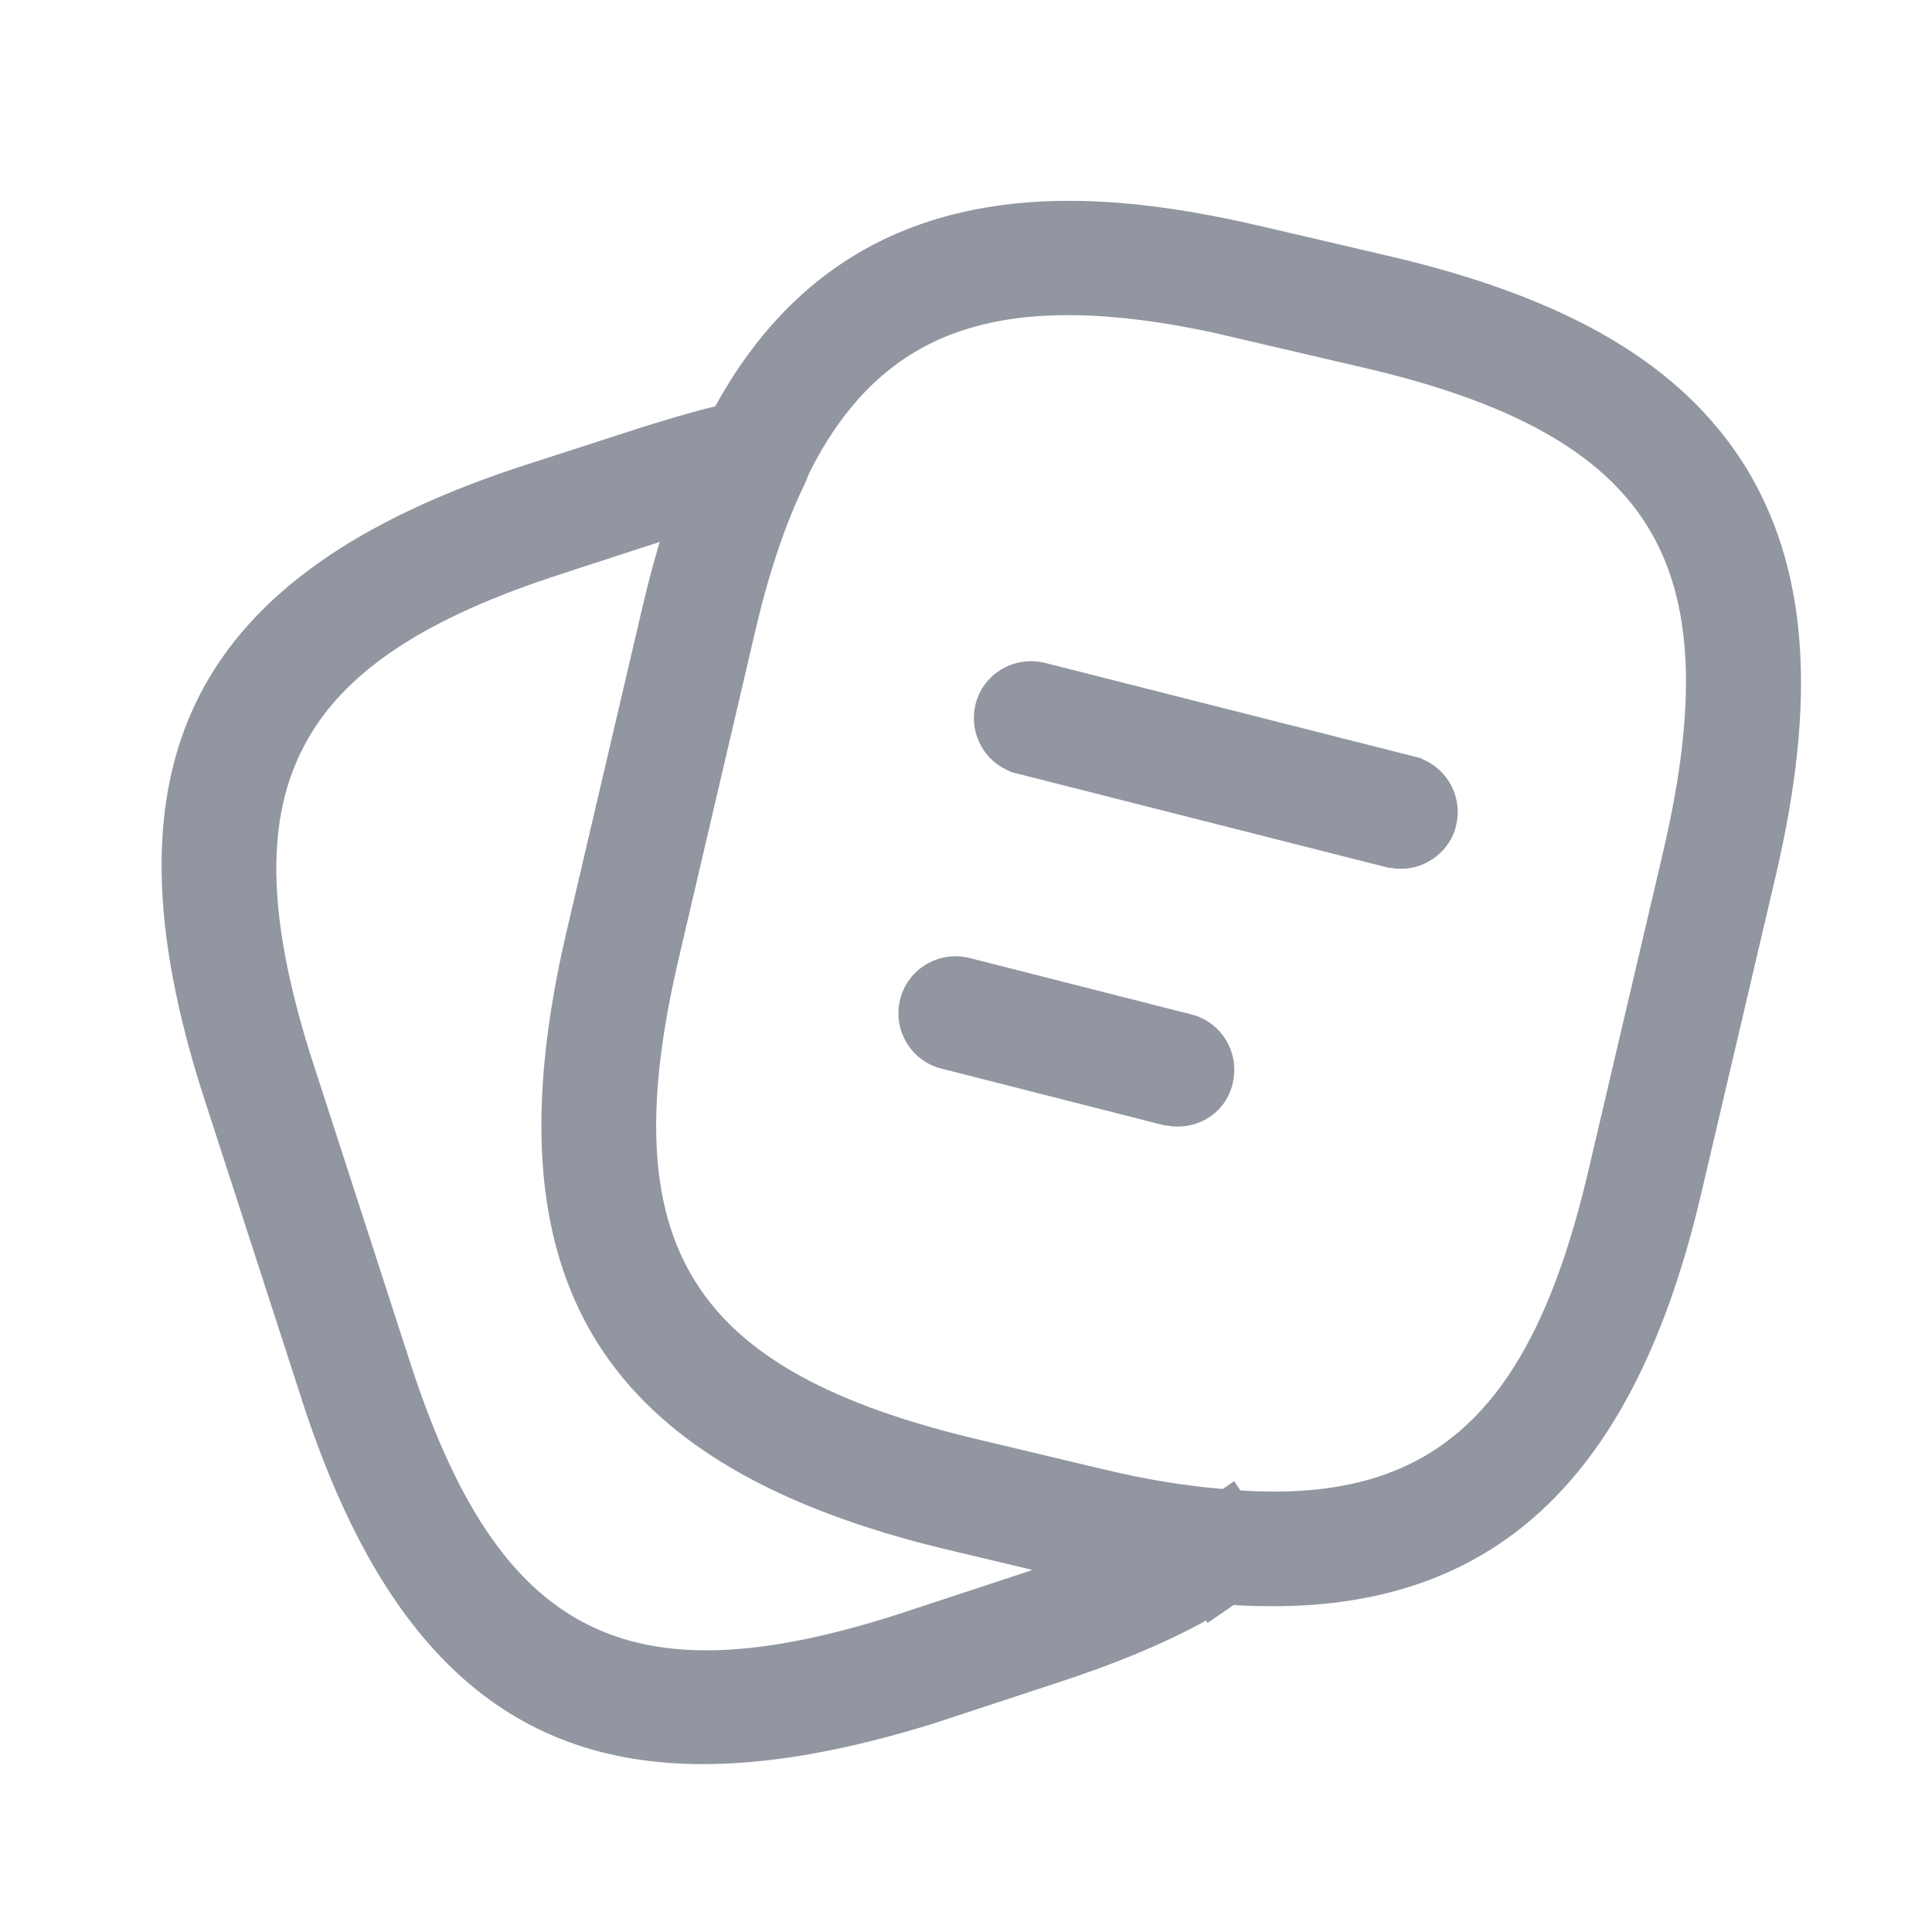 <svg width="19" height="19" viewBox="0 0 19 19" fill="none" xmlns="http://www.w3.org/2000/svg">
<g id="vuesax/outline/note-2">
<g id="vuesax/outline/note-2_2">
<g id="note-2">
<path id="Vector" d="M11.956 15.269L11.956 15.269L11.943 15.268C11.585 15.24 11.17 15.171 10.734 15.063L10.73 15.062L9.47 14.762L9.469 14.762C7.797 14.367 6.802 13.752 6.289 12.924C5.776 12.096 5.669 10.934 6.061 9.266L6.061 9.265L6.796 6.123L6.796 6.122C6.956 5.434 7.139 4.897 7.356 4.462L7.356 4.462L7.359 4.457C7.936 3.265 8.748 2.757 9.599 2.569C10.483 2.373 11.448 2.514 12.307 2.716L12.308 2.716L13.56 3.008C13.56 3.008 13.56 3.008 13.56 3.008C15.254 3.406 16.214 4.011 16.737 4.847C17.253 5.685 17.373 6.812 16.975 8.504L16.975 8.505L16.24 11.639C15.929 12.961 15.465 13.869 14.867 14.444C14.282 15.007 13.523 15.296 12.519 15.296C12.337 15.296 12.152 15.289 11.956 15.269ZM6.918 6.148L6.918 6.148L6.917 6.15L6.182 9.292C6.182 9.292 6.182 9.292 6.182 9.292C5.841 10.744 5.828 11.931 6.401 12.854C6.973 13.776 8.043 14.295 9.493 14.64L10.752 14.94C10.752 14.94 10.753 14.94 10.753 14.94C11.181 15.043 11.586 15.107 11.955 15.139C13.053 15.248 13.973 15.069 14.693 14.443C15.392 13.834 15.818 12.872 16.111 11.612C16.111 11.612 16.111 11.612 16.111 11.612L16.846 8.478L16.846 8.477C17.192 6.992 17.184 5.813 16.627 4.913C16.07 4.013 15.02 3.476 13.525 3.129C13.525 3.129 13.525 3.129 13.525 3.129L12.276 2.838C12.276 2.838 12.275 2.837 12.275 2.837C11.626 2.681 11.031 2.599 10.502 2.599C9.805 2.599 9.194 2.743 8.673 3.074C8.153 3.405 7.766 3.894 7.471 4.509C7.257 4.955 7.074 5.494 6.918 6.148Z" fill="#9196A1" stroke="#9196A1"/>
<path id="Vector_2" d="M3.441 13.603L3.441 13.602L2.481 10.64C2.481 10.64 2.481 10.64 2.481 10.64C1.966 9.045 1.977 7.91 2.405 7.07C2.833 6.231 3.744 5.559 5.331 5.045C5.331 5.045 5.331 5.045 5.332 5.045L6.513 4.663C6.901 4.544 7.165 4.471 7.392 4.432L7.4 4.43L7.409 4.429C7.425 4.425 7.435 4.427 7.44 4.429C7.445 4.431 7.453 4.436 7.46 4.446C7.478 4.47 7.482 4.5 7.47 4.529C7.255 4.968 7.073 5.507 6.925 6.159L6.191 9.299C6.191 9.3 6.191 9.3 6.191 9.3C6.191 9.3 6.191 9.3 6.191 9.3C5.849 10.752 5.837 11.938 6.409 12.861C6.981 13.784 8.051 14.302 9.502 14.648L10.76 14.947C10.761 14.948 10.761 14.948 10.761 14.948C11.189 15.051 11.595 15.115 11.964 15.147C11.982 15.149 11.995 15.155 12.005 15.163C12.014 15.171 12.023 15.183 12.03 15.201C12.032 15.214 12.03 15.226 12.027 15.235C12.023 15.246 12.015 15.257 12.003 15.265L12.287 15.676L12.006 15.263C11.971 15.287 11.936 15.31 11.899 15.334L10.272 14.95L9.477 14.762C9.477 14.762 9.477 14.762 9.477 14.762C7.805 14.367 6.81 13.752 6.297 12.924C5.784 12.096 5.677 10.934 6.069 9.266L6.069 9.265L6.804 6.123L6.804 6.123L6.806 6.116C6.856 5.887 6.912 5.67 6.973 5.479L7.273 4.548L6.343 4.851L5.377 5.165C5.376 5.166 5.376 5.166 5.376 5.166C4.004 5.608 3.01 6.193 2.531 7.135C2.051 8.076 2.16 9.227 2.601 10.602L2.602 10.603L3.562 13.566L3.562 13.566C4.008 14.938 4.595 15.932 5.536 16.414C6.477 16.896 7.626 16.789 8.998 16.347L8.998 16.347L9.001 16.346L10.186 15.956L10.188 15.956C10.217 15.946 10.243 15.937 10.263 15.93L10.264 15.929C10.286 15.921 10.3 15.916 10.316 15.911L11.72 15.443C11.322 15.673 10.834 15.882 10.228 16.078L10.226 16.079L9.045 16.468C8.215 16.727 7.518 16.849 6.91 16.849C6.057 16.849 5.393 16.598 4.848 16.098C4.289 15.586 3.82 14.778 3.441 13.603Z" fill="#9196A1" stroke="#9196A1"/>
<path id="Vector_3" d="M10.122 7.122L10.122 7.122L10.12 7.121C10.094 7.115 10.07 7.083 10.079 7.045C10.086 7.019 10.117 6.995 10.155 7.004C10.155 7.004 10.155 7.004 10.155 7.004L13.791 7.926L13.793 7.927C13.819 7.933 13.844 7.964 13.834 8.003L13.833 8.006C13.832 8.011 13.828 8.02 13.815 8.03C13.802 8.04 13.789 8.044 13.781 8.044C13.779 8.044 13.776 8.043 13.77 8.043L13.745 8.039L13.734 8.038L10.122 7.122Z" fill="#9196A1" stroke="#9196A1"/>
<path id="Vector_4" d="M9.38 10.024L9.38 10.024L9.378 10.024C9.352 10.017 9.327 9.986 9.337 9.948C9.344 9.922 9.375 9.897 9.413 9.906L11.594 10.461L11.594 10.461L11.596 10.461C11.622 10.468 11.646 10.499 11.637 10.537L11.637 10.537L11.635 10.544C11.632 10.556 11.627 10.563 11.621 10.567C11.614 10.573 11.602 10.578 11.584 10.579C11.582 10.579 11.579 10.578 11.573 10.578L11.548 10.574L11.537 10.573L9.38 10.024Z" fill="#9196A1" stroke="#9196A1"/>
</g>
</g>
</g>
</svg>
